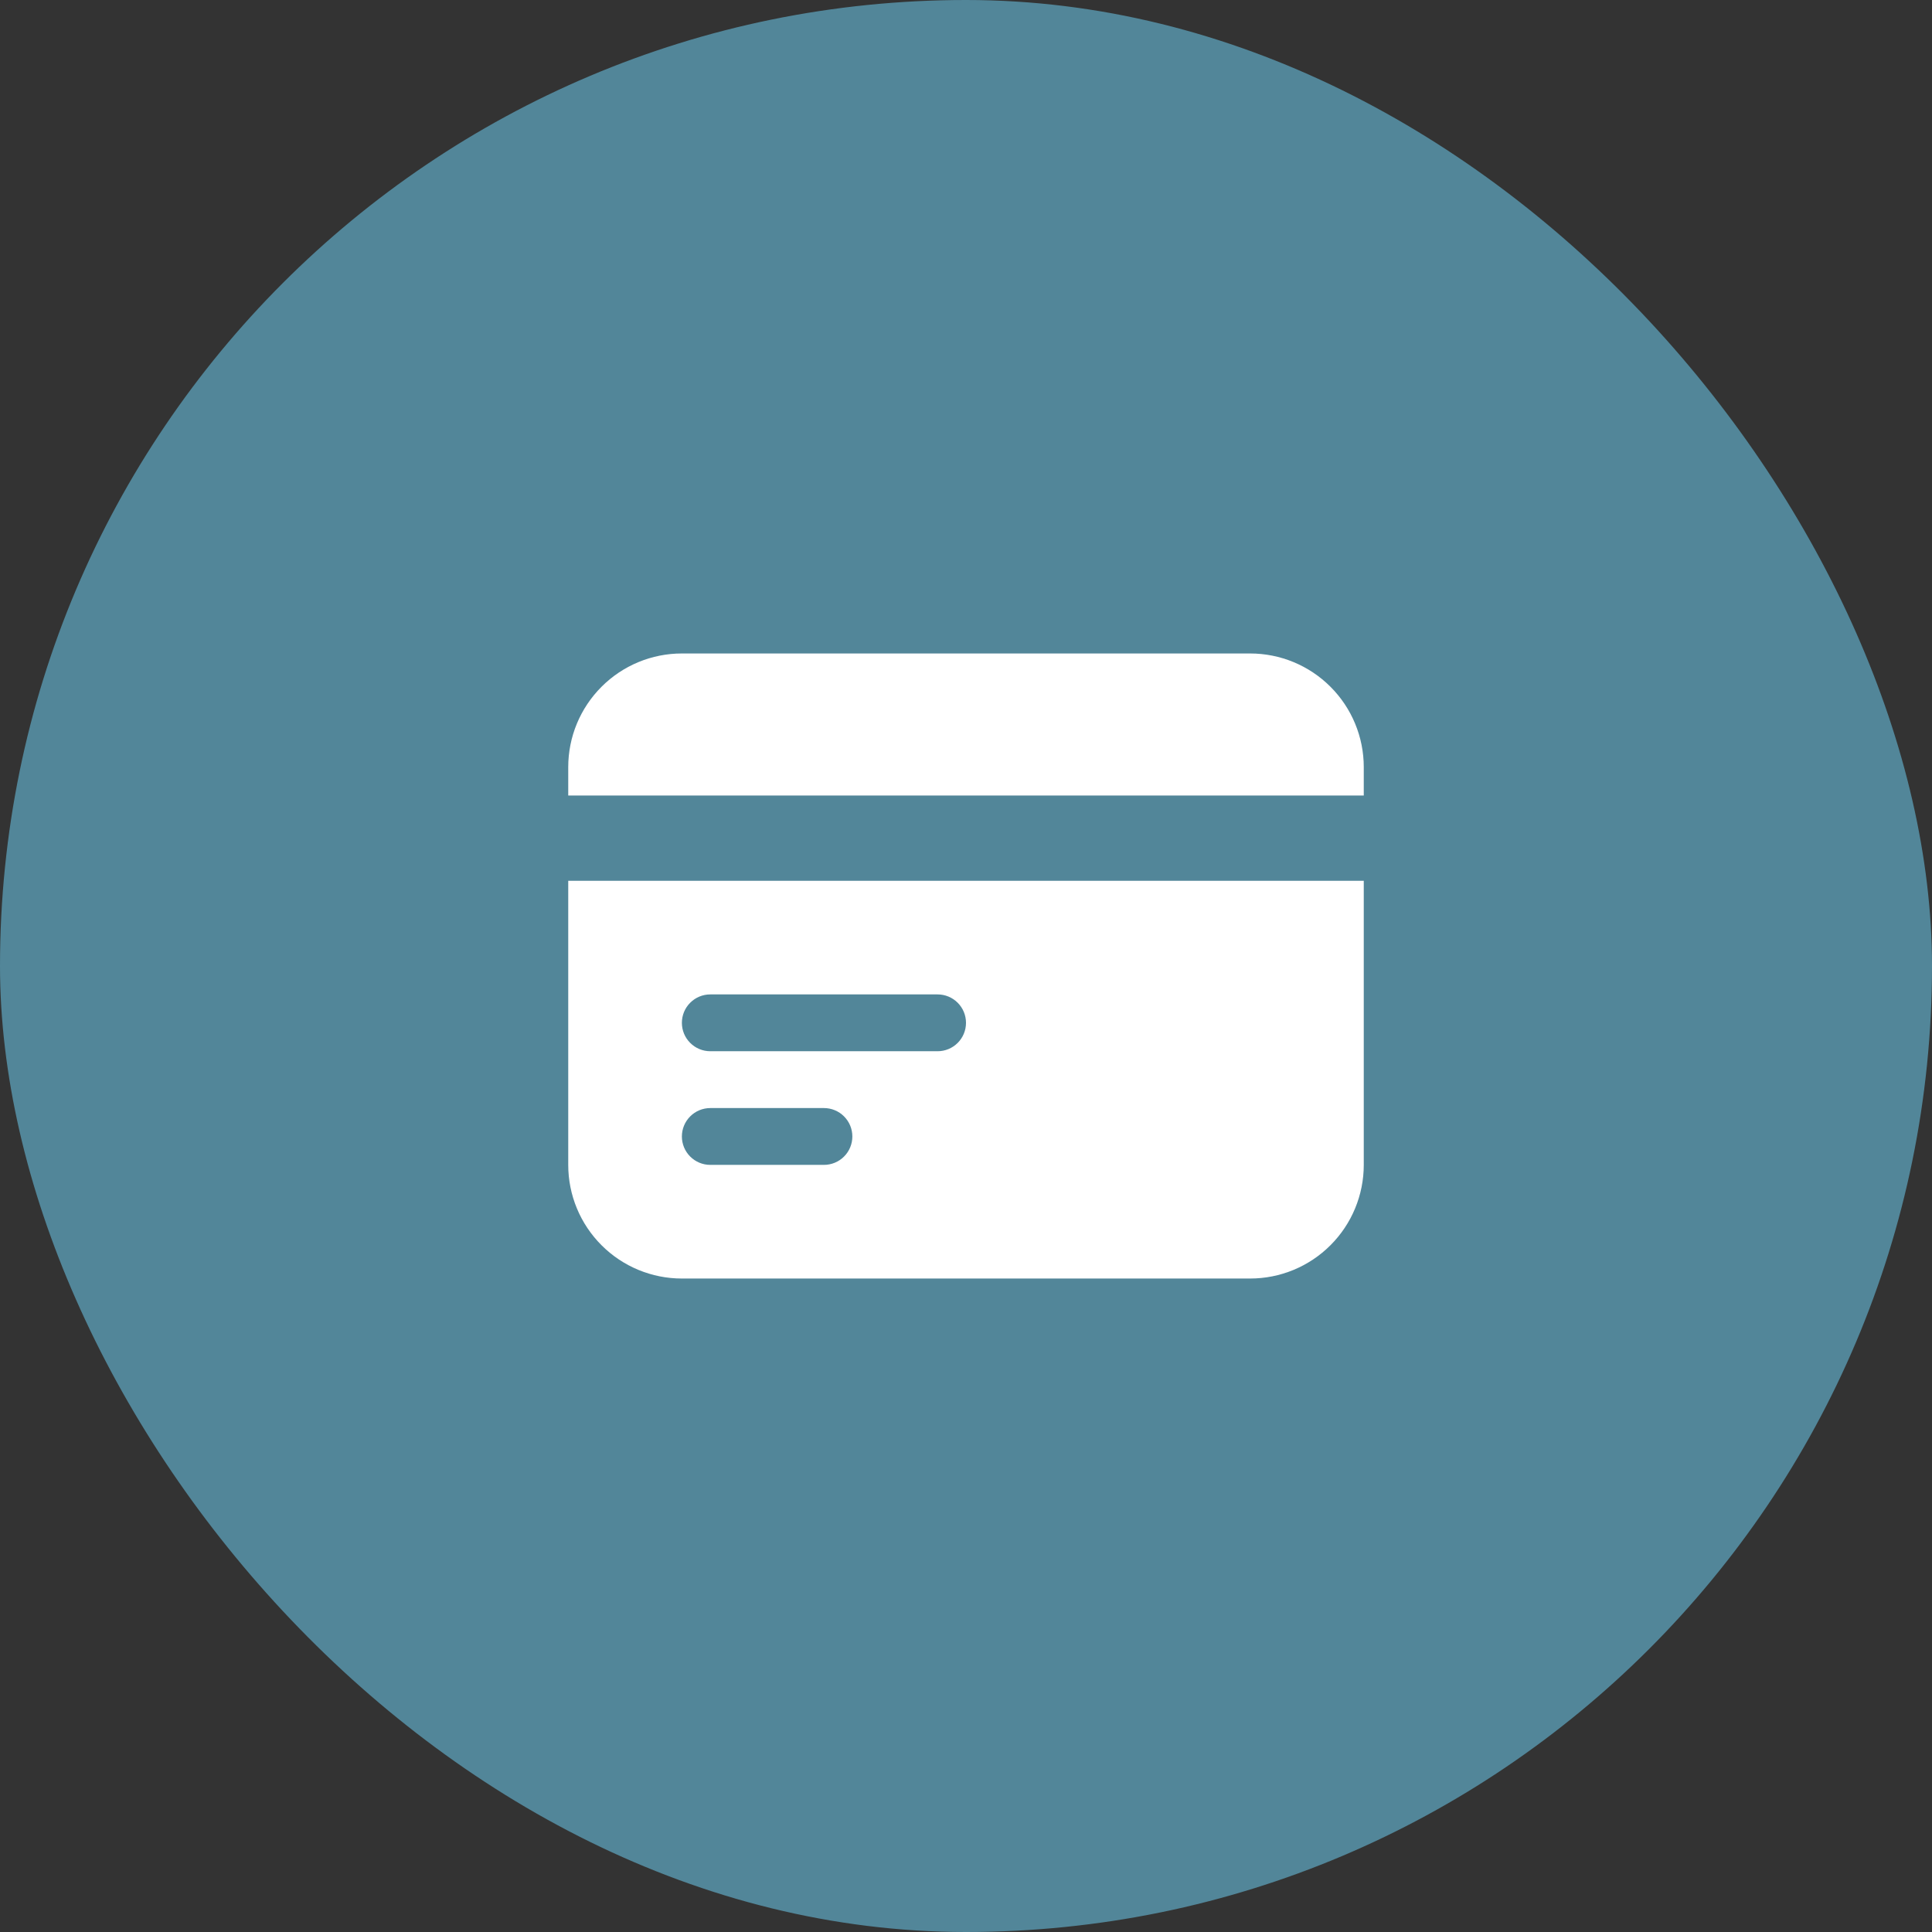 <svg width="68" height="68" viewBox="0 0 68 68" fill="none" xmlns="http://www.w3.org/2000/svg">
<rect x="0" y="0" width="68" height="68" fill="#333333" stroke="none"/>
<rect width="68" height="68" rx="34" fill="#528699"/>
<path d="M24 23C22.939 23 21.922 23.421 21.172 24.172C20.421 24.922 20 25.939 20 27V28H48V27C48 25.939 47.579 24.922 46.828 24.172C46.078 23.421 45.061 23 44 23H24Z" fill="white"/>
<path fill-rule="evenodd" clip-rule="evenodd" d="M48 31H20V41C20 42.061 20.421 43.078 21.172 43.828C21.922 44.579 22.939 45 24 45H44C45.061 45 46.078 44.579 46.828 43.828C47.579 43.078 48 42.061 48 41V31ZM24 36C24 35.735 24.105 35.48 24.293 35.293C24.48 35.105 24.735 35 25 35H33C33.265 35 33.52 35.105 33.707 35.293C33.895 35.48 34 35.735 34 36C34 36.265 33.895 36.52 33.707 36.707C33.52 36.895 33.265 37 33 37H25C24.735 37 24.48 36.895 24.293 36.707C24.105 36.52 24 36.265 24 36ZM25 39C24.735 39 24.48 39.105 24.293 39.293C24.105 39.48 24 39.735 24 40C24 40.265 24.105 40.52 24.293 40.707C24.48 40.895 24.735 41 25 41H29C29.265 41 29.52 40.895 29.707 40.707C29.895 40.52 30 40.265 30 40C30 39.735 29.895 39.48 29.707 39.293C29.52 39.105 29.265 39 29 39H25Z" fill="white"/>
</svg>

